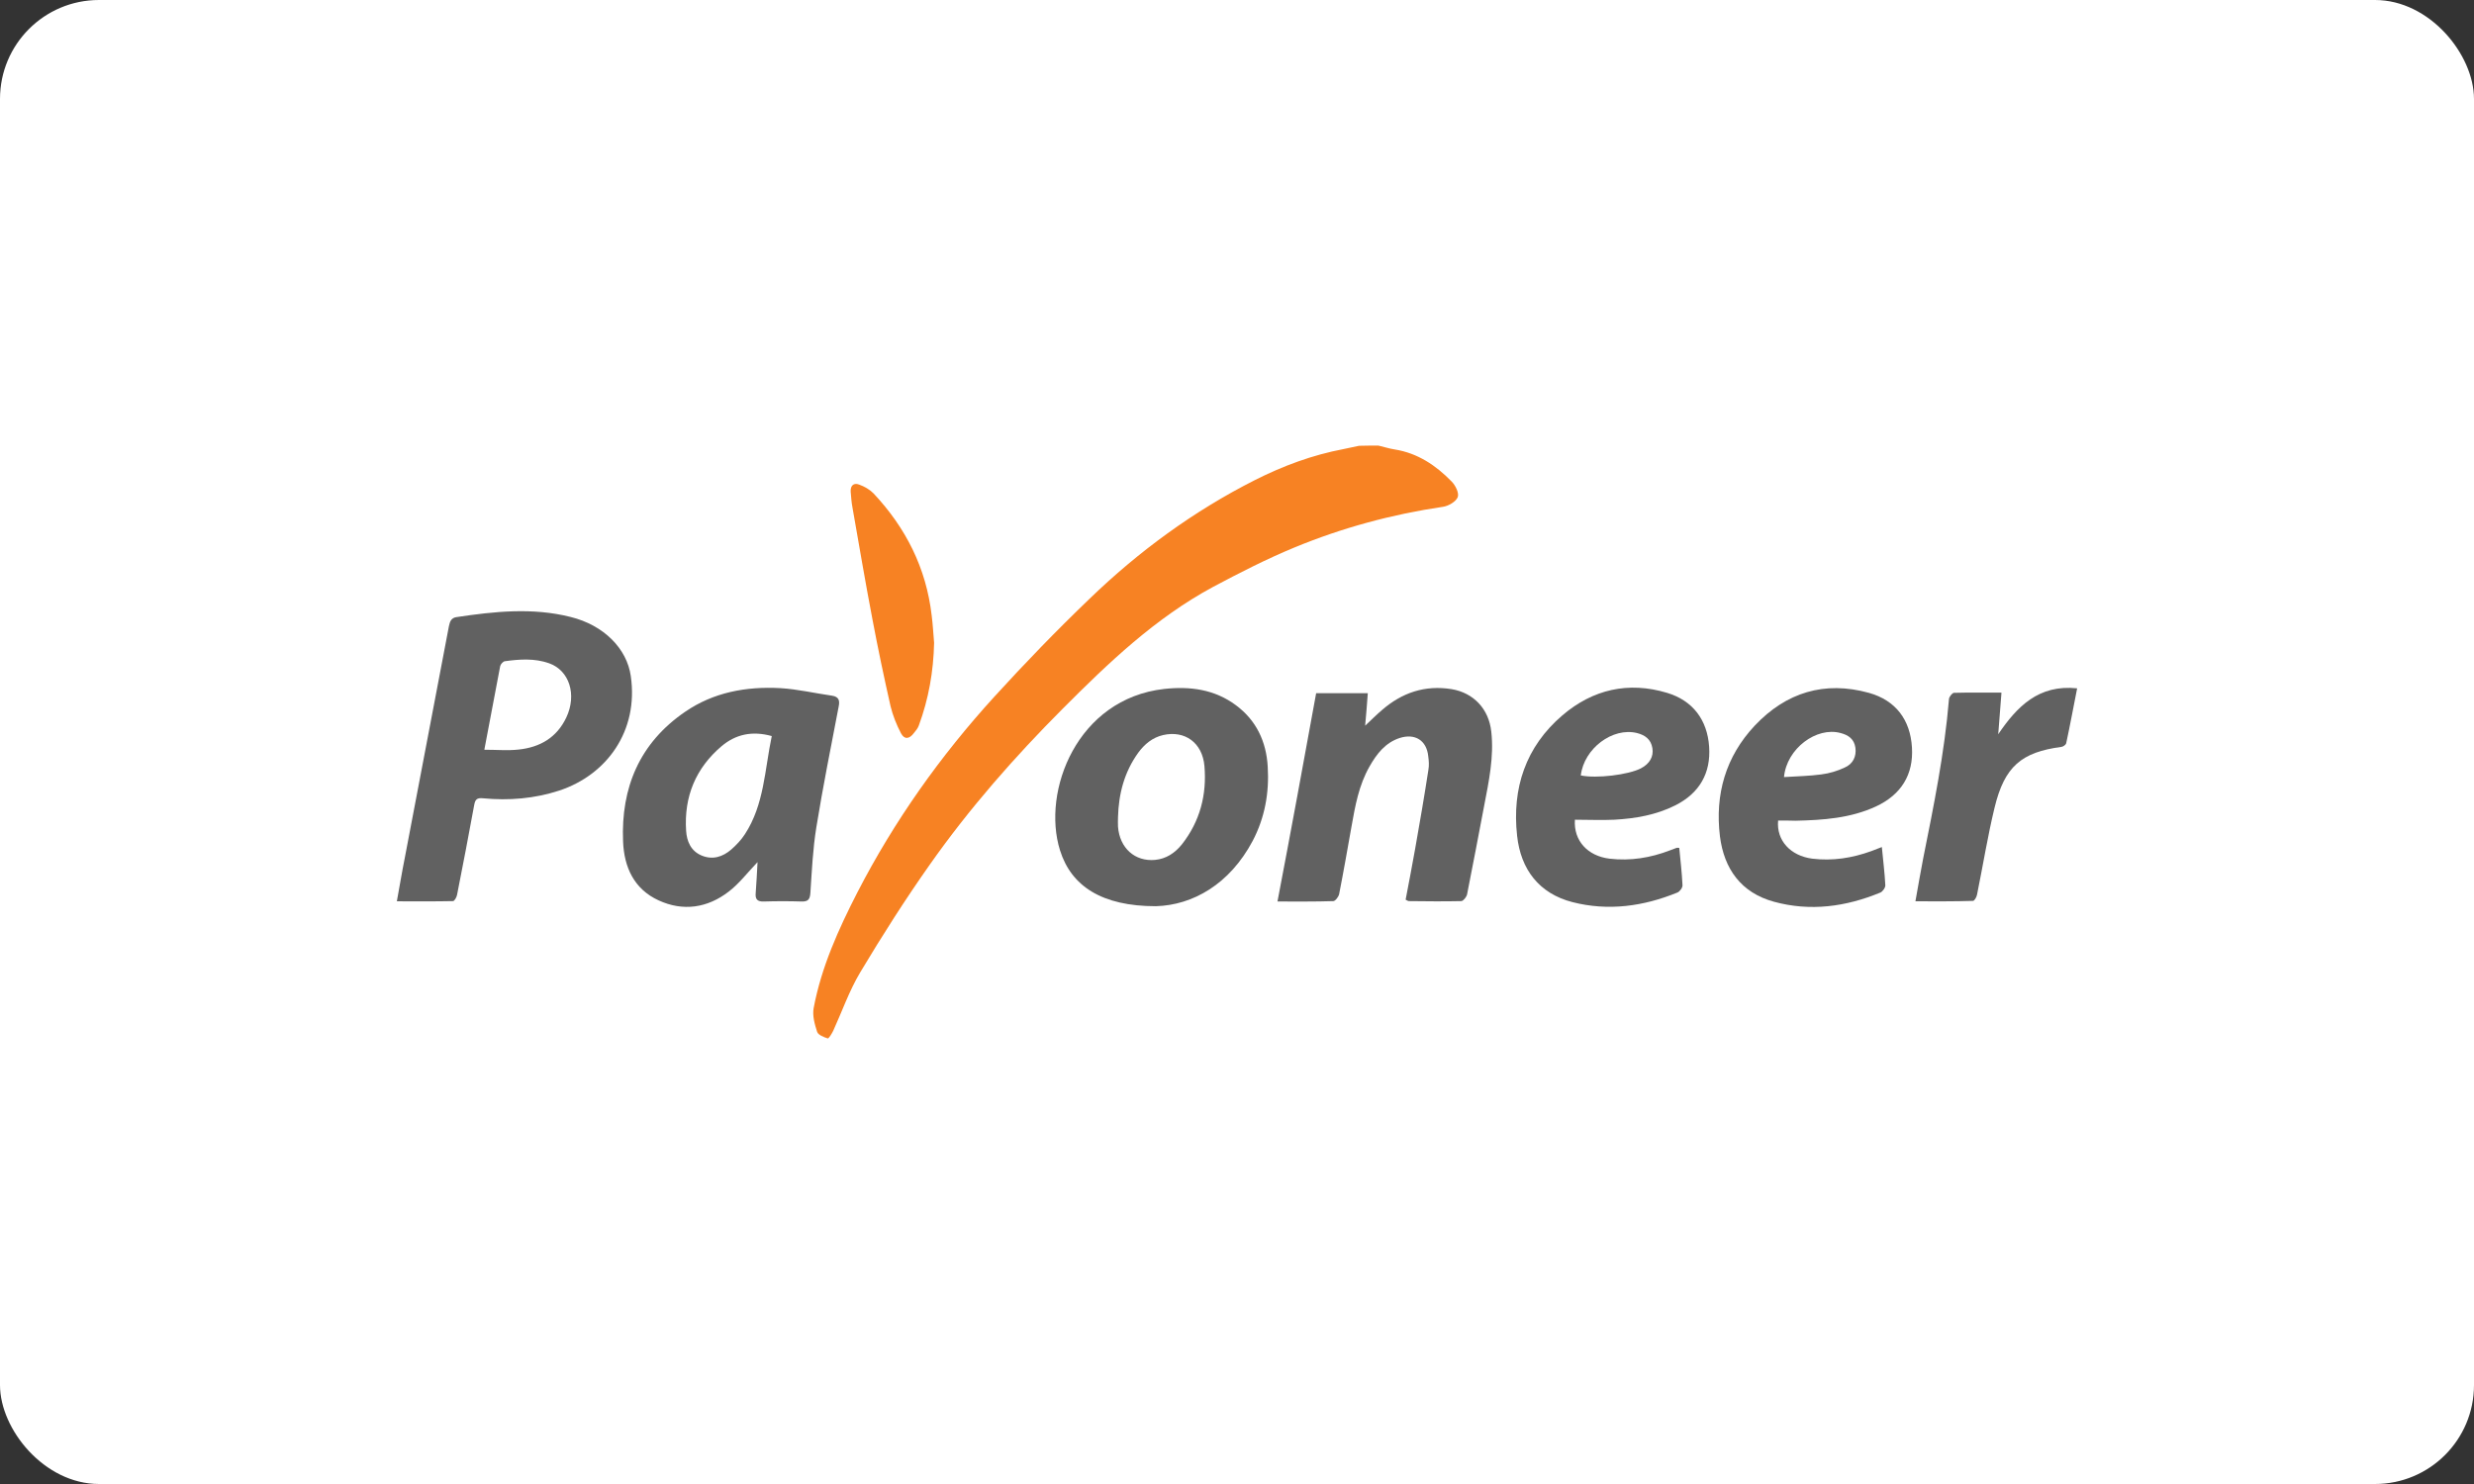 <svg width="100" height="60" viewBox="0 0 100 60" version="1.1" xmlns="http://www.w3.org/2000/svg" xmlns:xlink="http://www.w3.org/1999/xlink"><rect x="0" y="0" width="100" height="60" fill="#333333" stroke="none"/><title>Payoneer-light</title><desc>Created with Sketch.</desc><g id="Light-Payment-badges" stroke="none" stroke-width="1" fill="none" fill-rule="evenodd" transform="translate(-610.04AF90, -1289.04AF90)"><g id="Payoneer-light" transform="translate(610.04AF90, 1289.04AF90)"><rect id="Rectangle" fill="#FFF" x="0" y="0" width="100" height="60" rx="4"/><path d="M55.715,18.016 C55.937,18.066 56.159,18.14 56.381,18.173 C57.302,18.321 58.042,18.816 58.675,19.468 C58.831,19.624 58.987,19.938 58.921,20.103 C58.847,20.284 58.551,20.457 58.329,20.49 C56.257,20.795 54.243,21.34 52.311,22.14 C51.192,22.602 50.099,23.162 49.03,23.731 C46.703,24.985 44.812,26.791 42.962,28.647 C41.005,30.61 39.179,32.688 37.584,34.956 C36.589,36.367 35.66,37.826 34.772,39.311 C34.328,40.053 34.04,40.886 33.678,41.678 C33.621,41.793 33.497,42 33.456,41.983 C33.3,41.934 33.07,41.843 33.029,41.719 C32.93,41.414 32.831,41.059 32.889,40.754 C33.201,39.096 33.892,37.571 34.657,36.078 C36.145,33.191 38.012,30.56 40.191,28.169 C41.432,26.808 42.715,25.48 44.039,24.21 C46.029,22.288 48.249,20.663 50.724,19.41 C51.867,18.833 53.051,18.395 54.309,18.156 C54.522,18.115 54.728,18.066 54.933,18.024 C55.205,18.016 55.46,18.016 55.715,18.016 L55.715,18.016 Z" id="Shape" fill="#F78223"/><path d="M16.041,36.441 C16.156,35.822 16.247,35.253 16.362,34.684 C16.954,31.558 17.554,28.441 18.146,25.315 C18.187,25.117 18.245,24.985 18.442,24.952 C19.98,24.721 21.526,24.556 23.063,24.944 C24.403,25.274 25.341,26.222 25.497,27.336 C25.818,29.554 24.527,31.327 22.611,31.962 C21.6,32.292 20.572,32.375 19.527,32.276 C19.281,32.251 19.207,32.317 19.166,32.556 C18.944,33.769 18.713,34.973 18.475,36.177 C18.459,36.276 18.368,36.433 18.311,36.433 C17.562,36.449 16.83,36.441 16.041,36.441 L16.041,36.441 Z M19.577,30.313 C20.078,30.313 20.531,30.354 20.966,30.305 C21.822,30.214 22.504,29.826 22.89,29.01 C23.326,28.086 23.014,27.105 22.192,26.816 C21.608,26.61 21.007,26.651 20.407,26.734 C20.333,26.742 20.235,26.857 20.218,26.931 C20.013,28.012 19.807,29.101 19.577,30.313 L19.577,30.313 Z" id="Shape" fill="#616161"/><path d="M30.62,34.857 C30.208,35.286 29.88,35.723 29.46,36.045 C28.597,36.713 27.61,36.861 26.615,36.4 C25.629,35.946 25.226,35.063 25.185,34.024 C25.094,31.839 25.859,30.033 27.692,28.779 C28.844,27.987 30.167,27.748 31.541,27.822 C32.239,27.863 32.93,28.028 33.629,28.127 C33.909,28.169 33.95,28.325 33.9,28.564 C33.588,30.197 33.259,31.822 32.996,33.455 C32.856,34.321 32.815,35.212 32.757,36.086 C32.741,36.35 32.675,36.457 32.404,36.449 C31.894,36.433 31.384,36.433 30.874,36.449 C30.611,36.457 30.521,36.358 30.546,36.103 C30.578,35.707 30.595,35.294 30.62,34.857 L30.62,34.857 Z M31.195,29.76 C30.398,29.538 29.732,29.694 29.172,30.164 C28.12,31.055 27.643,32.21 27.733,33.587 C27.758,34.008 27.923,34.412 28.367,34.593 C28.811,34.775 29.214,34.643 29.559,34.346 C29.764,34.164 29.962,33.958 30.11,33.727 C30.891,32.531 30.907,31.129 31.195,29.76 L31.195,29.76 Z" id="Shape" fill="#616161"/><path d="M46.719,36.639 C44.54,36.639 43.299,35.83 42.846,34.379 C42.098,31.987 43.537,28.251 47.056,27.855 C48.109,27.74 49.096,27.872 49.959,28.515 C50.781,29.125 51.184,29.983 51.242,30.997 C51.307,32.053 51.126,33.059 50.633,34 C49.704,35.748 48.216,36.597 46.719,36.639 L46.719,36.639 Z M45.19,33.043 C45.19,33.167 45.182,33.299 45.19,33.422 C45.256,34.288 45.872,34.841 46.686,34.767 C47.139,34.725 47.492,34.486 47.772,34.14 C48.504,33.208 48.783,32.136 48.684,30.973 C48.602,30.024 47.887,29.521 47.015,29.719 C46.588,29.818 46.267,30.082 46.012,30.428 C45.445,31.212 45.215,32.094 45.19,33.043 L45.19,33.043 Z" id="Shape" fill="#616161"/><path d="M53.199,28.028 L55.287,28.028 C55.254,28.474 55.221,28.903 55.18,29.34 C55.419,29.117 55.632,28.903 55.854,28.713 C56.668,28.004 57.598,27.69 58.675,27.863 C59.563,28.012 60.179,28.663 60.278,29.579 C60.393,30.602 60.179,31.591 59.99,32.581 C59.76,33.777 59.538,34.973 59.3,36.16 C59.275,36.268 59.152,36.424 59.069,36.433 C58.362,36.449 57.655,36.441 56.948,36.433 C56.915,36.433 56.882,36.408 56.816,36.375 C56.948,35.69 57.08,34.997 57.203,34.305 C57.392,33.241 57.573,32.185 57.737,31.121 C57.77,30.94 57.754,30.75 57.729,30.569 C57.663,29.934 57.195,29.645 56.586,29.835 C55.994,30.024 55.641,30.486 55.353,30.997 C54.925,31.748 54.777,32.581 54.629,33.414 C54.465,34.329 54.309,35.237 54.128,36.152 C54.103,36.259 53.98,36.424 53.897,36.433 C53.174,36.457 52.442,36.449 51.636,36.449 C52.179,33.612 52.689,30.833 53.199,28.028 L53.199,28.028 Z" id="Shape" fill="#616161"/><path d="M63.658,33.142 C63.6,34 64.184,34.61 65.055,34.717 C65.902,34.816 66.716,34.684 67.506,34.379 C67.588,34.346 67.678,34.313 67.769,34.28 C67.785,34.272 67.81,34.28 67.876,34.28 C67.925,34.783 67.983,35.286 68.007,35.789 C68.015,35.888 67.9,36.045 67.802,36.086 C66.429,36.647 65.006,36.845 63.559,36.474 C62.21,36.127 61.47,35.154 61.322,33.793 C61.109,31.872 61.668,30.189 63.156,28.919 C64.381,27.872 65.82,27.542 67.382,28.012 C68.427,28.325 69.01,29.109 69.084,30.189 C69.158,31.253 68.698,32.07 67.711,32.564 C66.938,32.952 66.108,33.092 65.261,33.142 C64.735,33.167 64.2,33.142 63.658,33.142 L63.658,33.142 Z M63.896,31.352 C64.529,31.484 65.828,31.327 66.33,31.063 C66.675,30.882 66.848,30.593 66.79,30.247 C66.733,29.892 66.494,29.719 66.165,29.637 C65.187,29.397 64.028,30.255 63.896,31.352 L63.896,31.352 Z" id="Shape" fill="#616161"/><path d="M71.872,33.175 C71.798,33.983 72.373,34.602 73.253,34.717 C74.075,34.816 74.865,34.692 75.638,34.412 C75.769,34.362 75.893,34.313 76.065,34.247 C76.115,34.783 76.18,35.286 76.205,35.789 C76.213,35.888 76.098,36.045 76.008,36.086 C74.61,36.663 73.171,36.861 71.699,36.457 C70.375,36.094 69.685,35.129 69.52,33.81 C69.315,32.119 69.75,30.593 70.926,29.34 C72.193,27.995 73.747,27.517 75.539,28.012 C76.633,28.317 77.216,29.109 77.282,30.222 C77.348,31.311 76.855,32.127 75.827,32.606 C74.791,33.084 73.689,33.158 72.571,33.183 C72.349,33.175 72.119,33.175 71.872,33.175 L71.872,33.175 Z M72.11,31.418 C72.637,31.385 73.13,31.377 73.615,31.311 C73.944,31.27 74.273,31.171 74.569,31.03 C74.889,30.89 75.046,30.593 74.996,30.23 C74.947,29.884 74.717,29.719 74.396,29.637 C73.426,29.373 72.217,30.263 72.11,31.418 L72.11,31.418 Z" id="Shape" fill="#616161"/><path d="M77.422,36.441 C77.529,35.83 77.628,35.278 77.734,34.717 C78.162,32.581 78.598,30.445 78.779,28.259 C78.787,28.169 78.91,28.02 78.976,28.012 C79.601,27.995 80.226,28.004 80.9,28.004 C80.851,28.589 80.81,29.142 80.769,29.686 C81.525,28.573 82.397,27.666 83.959,27.83 C83.803,28.614 83.671,29.34 83.515,30.057 C83.498,30.115 83.392,30.189 83.326,30.197 C81.706,30.412 81.023,30.989 80.621,32.655 C80.341,33.81 80.152,34.997 79.913,36.169 C79.897,36.268 79.807,36.424 79.749,36.424 C78.993,36.449 78.236,36.441 77.422,36.441 L77.422,36.441 Z" id="Shape" fill="#616161"/><path d="M37.757,25.991 C37.732,27.146 37.535,28.259 37.14,29.331 C37.099,29.447 37.017,29.546 36.934,29.645 C36.754,29.884 36.556,29.909 36.416,29.645 C36.236,29.299 36.088,28.927 35.997,28.556 C35.734,27.393 35.487,26.222 35.265,25.043 C34.978,23.542 34.723,22.033 34.459,20.531 C34.418,20.317 34.402,20.094 34.385,19.88 C34.369,19.633 34.509,19.509 34.723,19.591 C34.936,19.666 35.15,19.789 35.306,19.946 C36.614,21.34 37.436,22.964 37.658,24.878 C37.707,25.249 37.724,25.62 37.757,25.991 L37.757,25.991 Z" id="Shape" fill="#F78223"/></g></g></svg>
